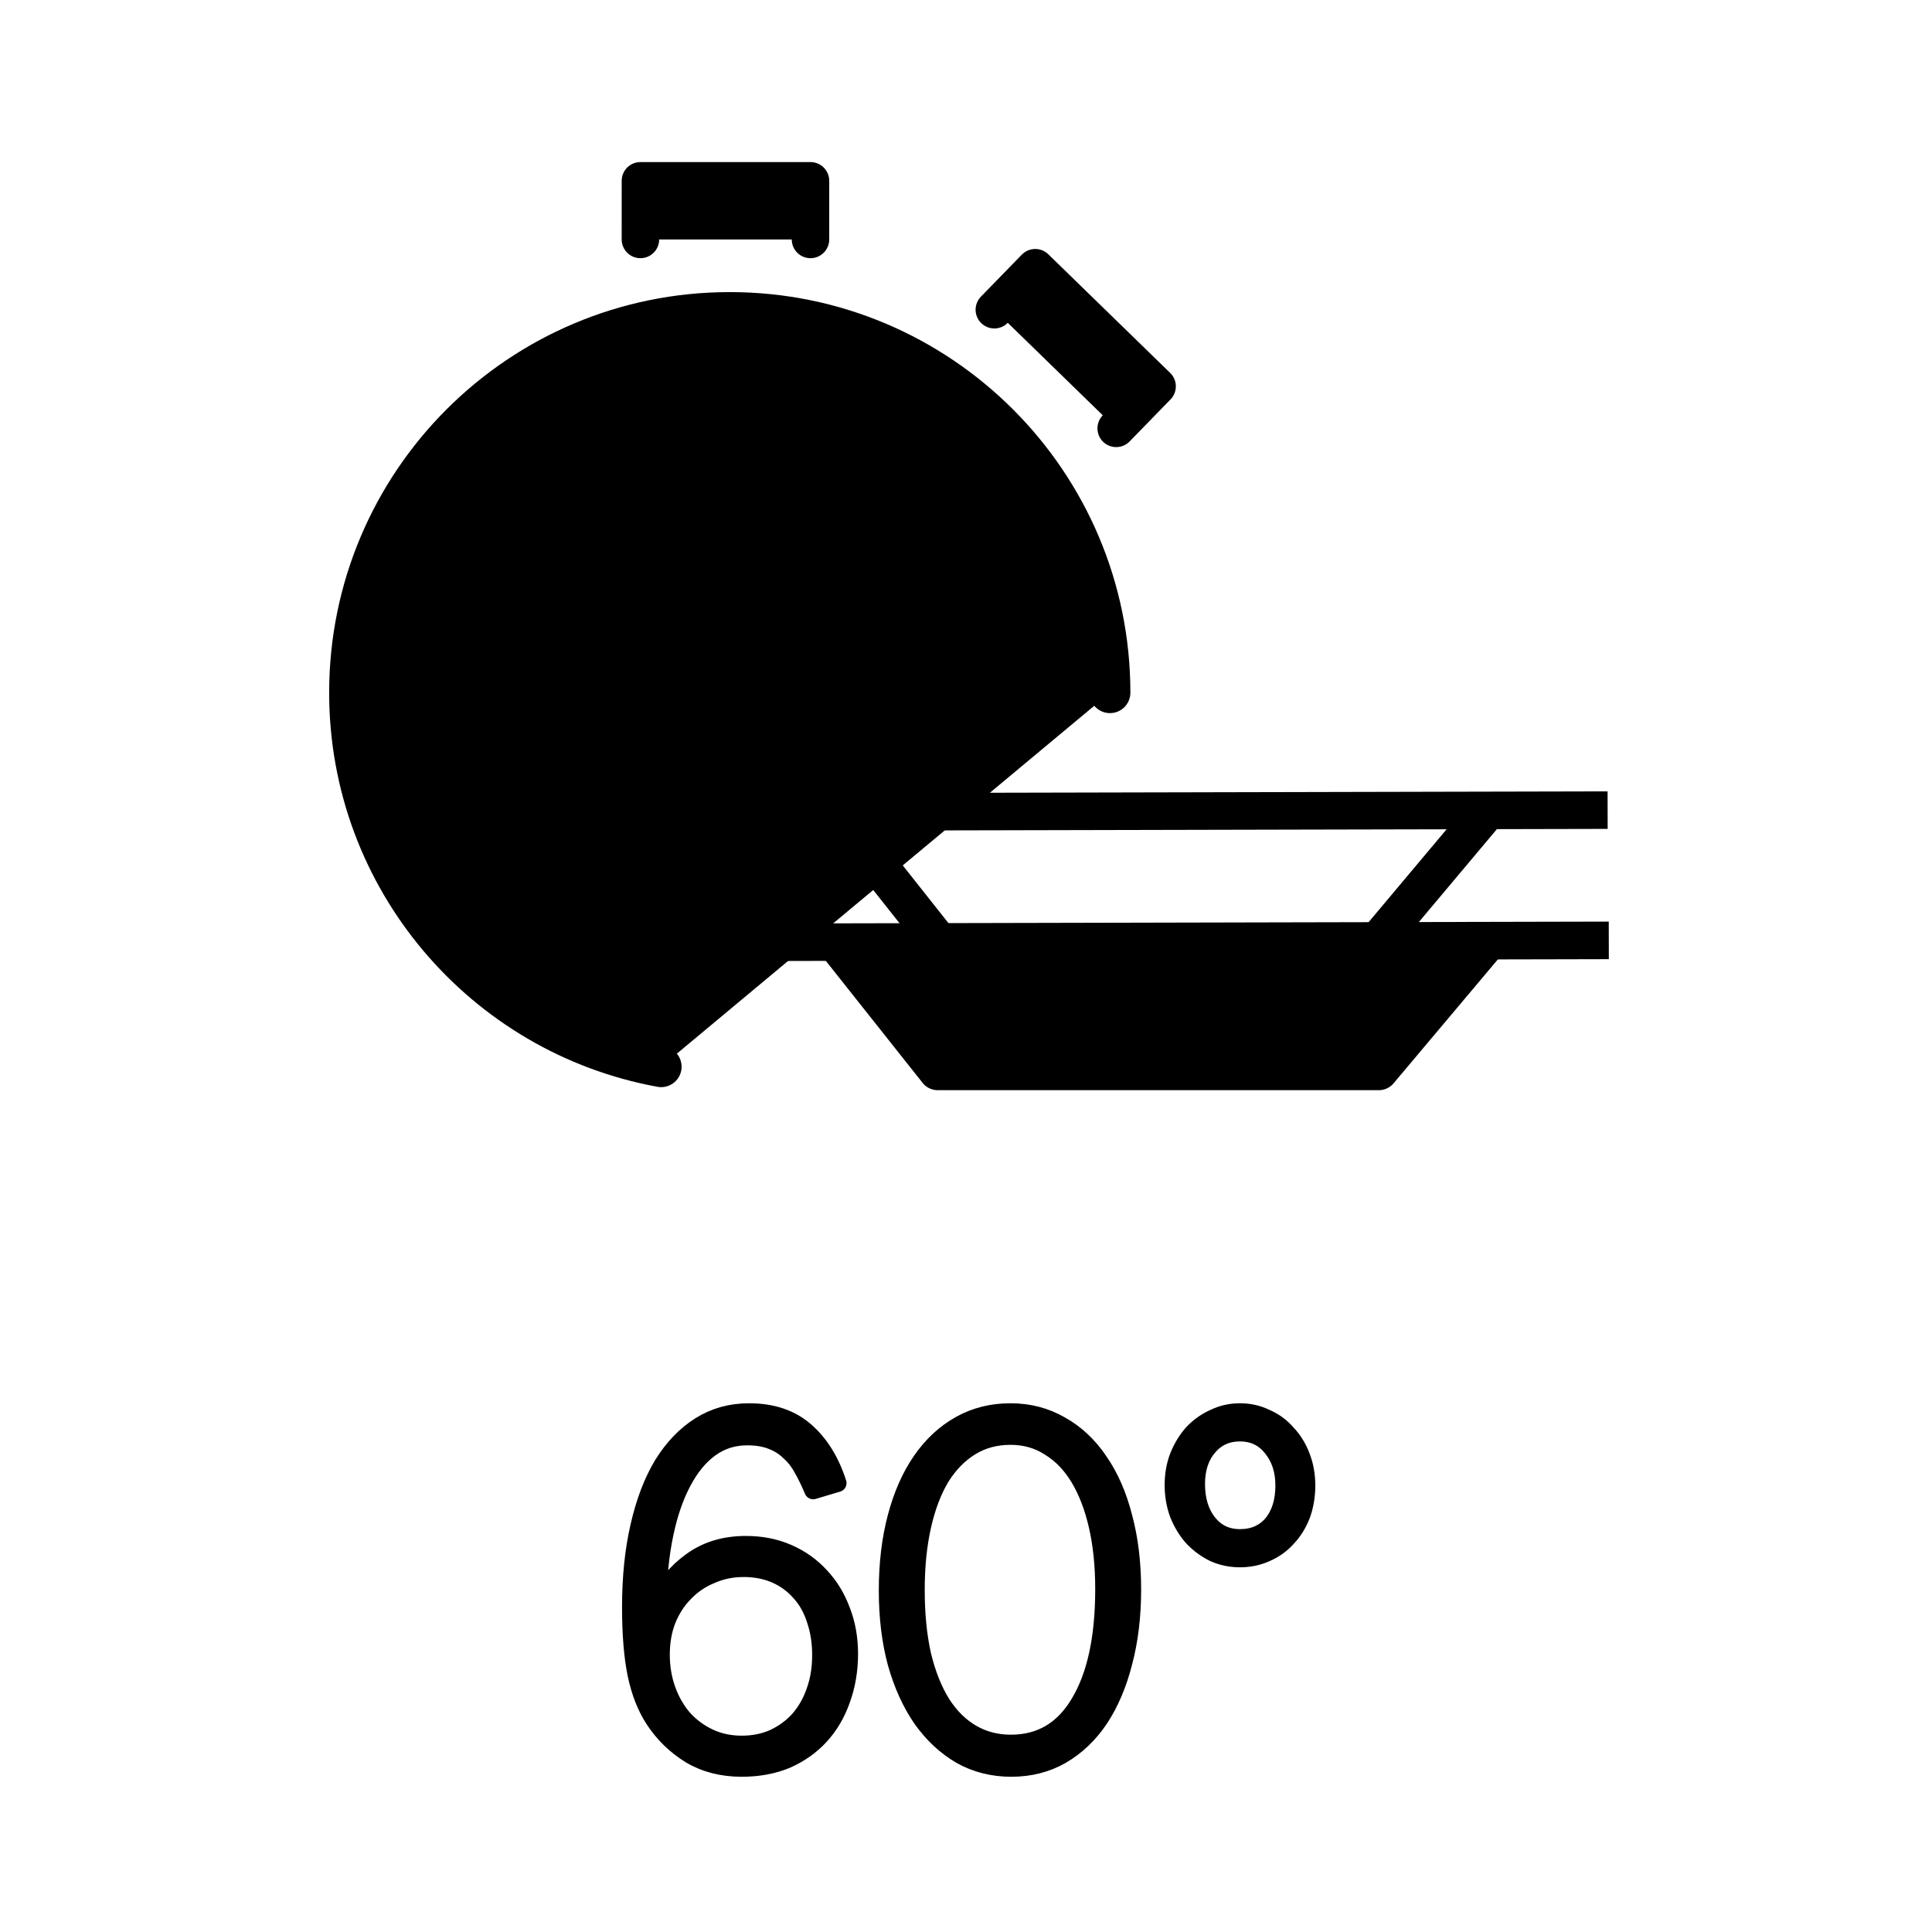 <svg width="24" height="24" viewBox="0 0 24 24" xml:space="preserve" xmlns="http://www.w3.org/2000/svg" xmlns:svg="http://www.w3.org/2000/svg" stroke="currentColor">
  <g transform="translate(-2.148 -2.394)scale(.133)">
    <path d="M85.423 180.943q1.637 0 2.973-.59 1.38-.636 2.37-1.725.992-1.135 1.51-2.633.56-1.543.56-3.404 0-1.815-.518-3.313-.474-1.498-1.422-2.542-.948-1.09-2.284-1.68t-3.017-.59q-1.638 0-3.06.636-1.422.59-2.456 1.68-1.035 1.043-1.638 2.541-.56 1.453-.56 3.223t.56 3.313 1.551 2.678q1.035 1.135 2.414 1.77 1.379.636 3.017.636zm0 2.179q-2.715 0-4.784-1.226-2.069-1.27-3.405-3.313-1.12-1.725-1.638-4.176-.517-2.497-.517-6.31 0-4.175.776-7.534.776-3.404 2.198-5.765 1.465-2.36 3.49-3.63 2.026-1.272 4.57-1.272 3.231 0 5.257 1.77t3.017 4.857l-2.284.681q-.474-1.135-.992-2.042-.517-.954-1.25-1.59-.689-.68-1.68-1.043-.948-.363-2.241-.363-1.94 0-3.448 1.09-1.508 1.088-2.586 3.131-1.077 1.997-1.68 4.857-.604 2.86-.647 6.354 1.077-2.27 3.146-3.767 2.112-1.543 5.086-1.543 2.154 0 3.921.771 1.767.772 3.017 2.134 1.293 1.361 1.983 3.222.732 1.861.732 4.04 0 2.315-.732 4.312-.69 1.952-1.983 3.359t-3.146 2.224q-1.853.772-4.18.772zm25.146-2.27q4.18 0 6.421-3.813 2.284-3.812 2.284-10.62 0-3.269-.603-5.901-.603-2.633-1.724-4.494t-2.758-2.86q-1.595-1.044-3.663-1.044-2.07 0-3.707.999t-2.801 2.86q-1.12 1.86-1.724 4.539t-.603 5.991q0 3.404.603 6.082.646 2.678 1.81 4.54 1.164 1.815 2.801 2.768t3.664.953zm.043 2.27q-2.586 0-4.698-1.18-2.112-1.226-3.663-3.405-1.509-2.178-2.37-5.22-.82-3.04-.82-6.763 0-3.767.82-6.854.818-3.086 2.327-5.265t3.62-3.359 4.698-1.18q2.585 0 4.697 1.226 2.112 1.18 3.577 3.359 1.509 2.178 2.284 5.22.82 3.04.82 6.763t-.82 6.808q-.775 3.041-2.24 5.265-1.466 2.179-3.578 3.404-2.068 1.18-4.654 1.18zm21.353-21.47q1.897 0 3.017-1.316 1.12-1.362 1.12-3.586 0-2.133-1.163-3.54-1.12-1.407-2.974-1.407-1.853 0-2.973 1.361-1.121 1.317-1.121 3.45 0 2.224 1.12 3.631t2.974 1.407zm0 1.907q-1.293 0-2.413-.5-1.12-.544-1.983-1.452-.819-.908-1.336-2.179-.474-1.27-.474-2.723t.474-2.678q.517-1.271 1.336-2.179.862-.908 1.983-1.407 1.12-.545 2.413-.545t2.414.545q1.163.5 1.982 1.452.862.908 1.336 2.18.474 1.225.474 2.677 0 1.498-.474 2.769-.474 1.225-1.336 2.133-.819.908-1.982 1.407-1.12.5-2.414.5z" stroke-width="1.659" stroke-linejoin="round"/>
    <g transform="matrix(1.002 0 0 1 -6.928 69.809)">
      <path d="m89.004 36.211 83.992-.187" stroke-width="3.507" stroke-linejoin="round"/>
      <path d="m161.318 36.602-9.759 11.619H110.44l-9.35-11.813" stroke-width="3.588" stroke-linejoin="round"/>
      <path d="m154.004 45.7 83.992-.187" transform="matrix(.998 0 0 1 -64.634 -21.656)" stroke-width="3.507" stroke-linejoin="round"/>
      <path d="m226.318 46.09-9.759 11.62m-41.119 0-9.35-11.813" transform="matrix(.998 0 0 1 -64.634 -21.656)" stroke-width="3.588" stroke-linejoin="round"/>
    </g>
    <g transform="translate(-.274 -7.942)">
      <path d="M78.179 125.575c-16.554-3.017-29.104-17.51-29.104-34.934 0-19.612 15.899-35.51 35.51-35.51 19.613 0 35.511 15.898 35.511 35.51" stroke-width="3.814" stroke-linecap="round" stroke-linejoin="round"/>
      <path d="m76.24 48.307.001-5.477h15.884v5.477m17.171 6.564 3.821-3.924 11.382 11.08-3.821 3.925m-36.324 2.243V91.2l16.706-.273" stroke-width="3.5" stroke-linecap="round" stroke-linejoin="round"/>
    </g>
  </g>
</svg>
